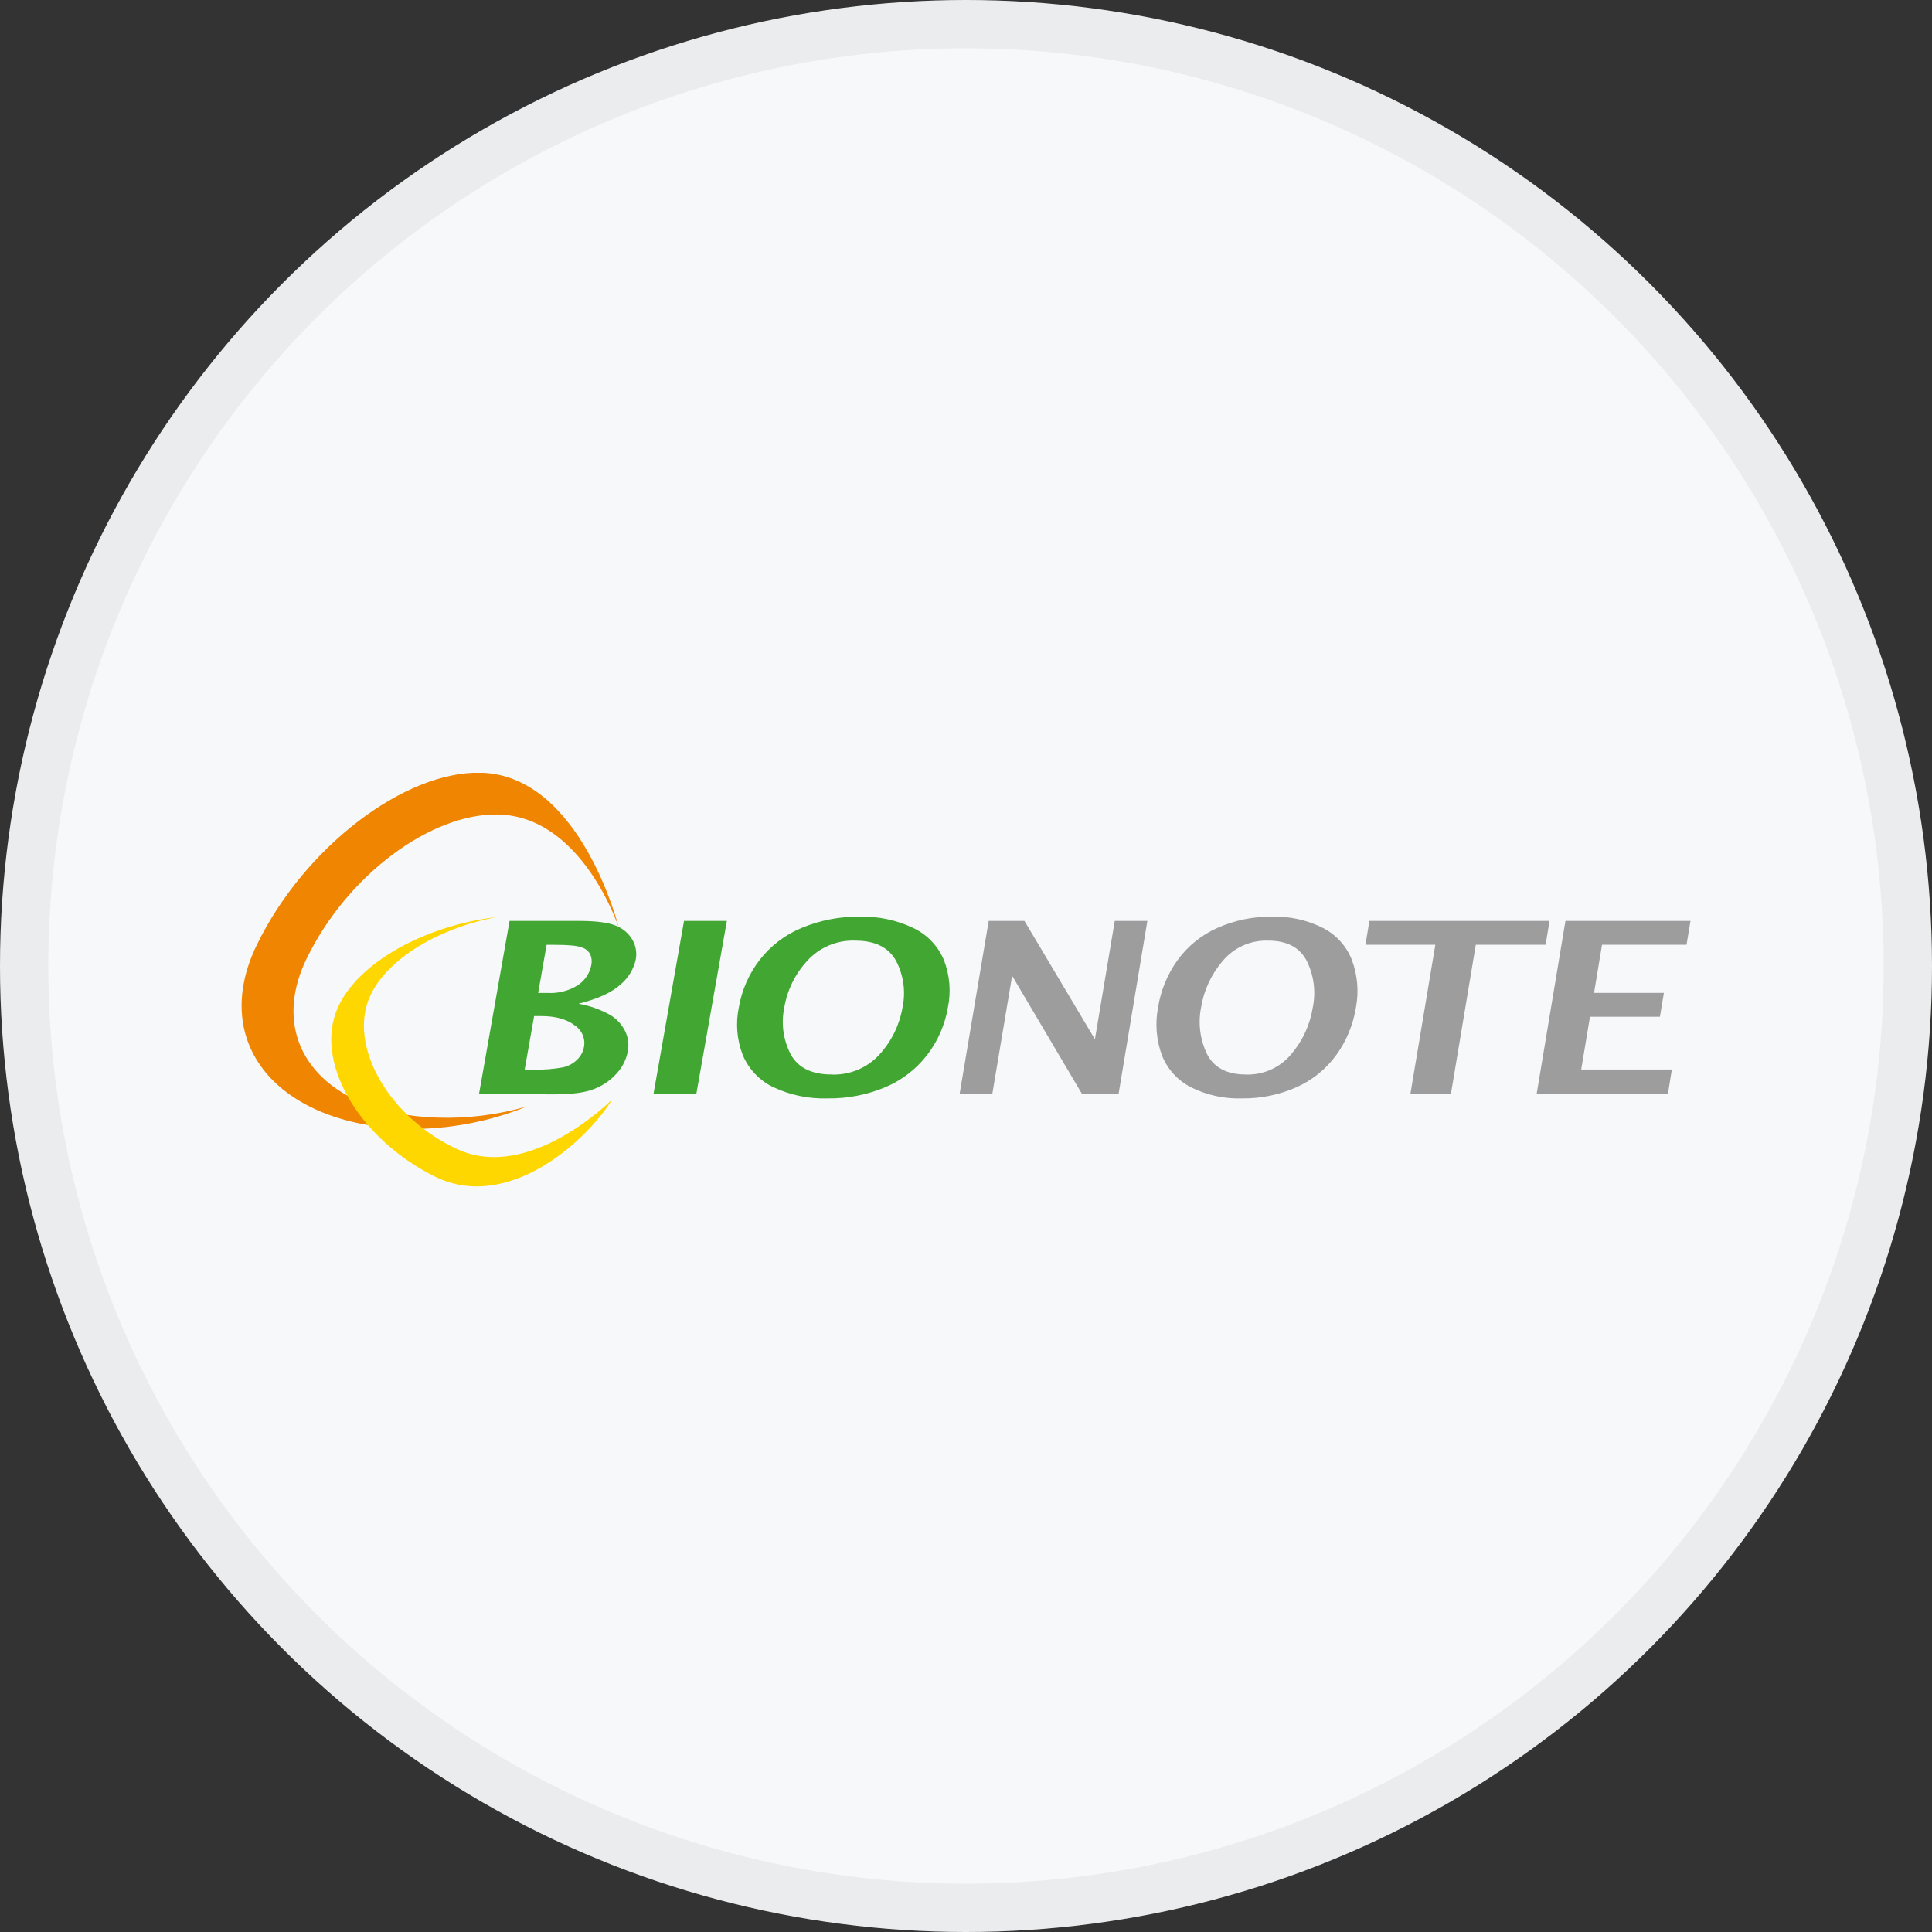 <svg width="40" height="40" viewBox="0 0 40 40" fill="none" xmlns="http://www.w3.org/2000/svg">
<rect x="0" y="0" width="40" height="40" fill="#333333" stroke="none"/>
<circle cx="20" cy="20" r="20" fill="#F6F8FA"/>
<g clip-path="url(#clip0_14382_20218)">
<path d="M9.917 22.653L10.55 19.067H11.992C12.341 19.067 12.594 19.1 12.75 19.165C12.893 19.22 13.014 19.323 13.092 19.455C13.164 19.579 13.189 19.725 13.163 19.866C13.117 20.069 13.007 20.25 12.847 20.383C12.67 20.547 12.38 20.68 11.978 20.781C12.21 20.821 12.432 20.901 12.637 21.016C12.77 21.096 12.877 21.213 12.945 21.352C13.007 21.482 13.025 21.628 12.998 21.769C12.965 21.938 12.886 22.094 12.771 22.221C12.643 22.364 12.484 22.474 12.306 22.544C12.121 22.619 11.849 22.657 11.491 22.657L9.917 22.653ZM11.142 20.558H11.334C11.558 20.571 11.781 20.514 11.97 20.393C12.04 20.346 12.1 20.285 12.147 20.215C12.194 20.144 12.226 20.065 12.242 19.982C12.258 19.908 12.251 19.83 12.221 19.76C12.202 19.725 12.177 19.694 12.145 19.668C12.114 19.643 12.078 19.625 12.039 19.614C11.946 19.578 11.76 19.562 11.479 19.562H11.317L11.142 20.558ZM10.863 22.144H11.034C11.25 22.152 11.467 22.135 11.679 22.093C11.786 22.064 11.883 22.008 11.96 21.928C12.028 21.859 12.074 21.771 12.091 21.675C12.107 21.589 12.096 21.499 12.06 21.418C12.024 21.338 11.965 21.27 11.89 21.223C11.726 21.099 11.498 21.037 11.211 21.037H11.058L10.863 22.144Z" fill="#41A732"/>
<path d="M13.529 22.653L14.162 19.067H15.049L14.416 22.653H13.529Z" fill="#41A732"/>
<path d="M17.131 22.741C16.745 22.753 16.361 22.673 16.011 22.509C15.725 22.372 15.5 22.135 15.378 21.843C15.257 21.53 15.228 21.189 15.296 20.86C15.357 20.502 15.505 20.165 15.726 19.877C15.953 19.583 16.254 19.353 16.597 19.212C16.977 19.053 17.385 18.974 17.796 18.979C18.179 18.968 18.559 19.048 18.906 19.212C19.193 19.347 19.42 19.584 19.543 19.877C19.664 20.19 19.693 20.531 19.625 20.86C19.564 21.218 19.416 21.556 19.195 21.843C18.969 22.136 18.671 22.365 18.33 22.509C17.951 22.668 17.543 22.747 17.131 22.741ZM17.219 22.247C17.405 22.254 17.591 22.22 17.764 22.147C17.936 22.074 18.09 21.965 18.215 21.825C18.46 21.554 18.624 21.219 18.686 20.858C18.755 20.532 18.708 20.191 18.553 19.895C18.4 19.615 18.118 19.475 17.708 19.475C17.521 19.467 17.335 19.501 17.163 19.574C16.99 19.647 16.836 19.756 16.711 19.895C16.463 20.164 16.299 20.498 16.238 20.858C16.169 21.186 16.216 21.528 16.369 21.825C16.521 22.106 16.804 22.246 17.219 22.246V22.247Z" fill="#41A732"/>
<path d="M19.867 22.653L20.47 19.067H21.21L22.669 21.517L23.08 19.067H23.755L23.158 22.653H22.404L20.955 20.202L20.544 22.653H19.867Z" fill="#9D9D9E"/>
<path d="M25.712 22.741C25.346 22.753 24.982 22.673 24.654 22.509C24.38 22.367 24.166 22.131 24.054 21.843C23.94 21.529 23.913 21.189 23.976 20.86C24.032 20.505 24.171 20.169 24.381 19.877C24.592 19.587 24.876 19.357 25.204 19.212C25.561 19.053 25.947 18.974 26.336 18.979C26.701 18.968 27.062 19.048 27.389 19.212C27.664 19.352 27.879 19.589 27.99 19.877C28.107 20.191 28.136 20.531 28.073 20.86C28.016 21.215 27.877 21.552 27.666 21.843C27.455 22.134 27.171 22.363 26.843 22.509C26.487 22.667 26.102 22.746 25.712 22.741ZM25.794 22.247C25.973 22.253 26.15 22.218 26.313 22.145C26.476 22.072 26.62 21.963 26.734 21.825C26.969 21.55 27.123 21.215 27.18 20.858C27.247 20.532 27.203 20.193 27.055 19.895C26.91 19.615 26.644 19.475 26.256 19.475C26.078 19.469 25.9 19.503 25.737 19.576C25.574 19.649 25.429 19.758 25.315 19.895C25.079 20.169 24.924 20.502 24.867 20.858C24.802 21.186 24.846 21.525 24.991 21.825C25.134 22.105 25.403 22.246 25.794 22.246L25.794 22.247Z" fill="#9D9D9E"/>
<path d="M29.2 22.653L29.717 19.561H28.27L28.352 19.067H32.082L32 19.561H30.555L30.039 22.653H29.2Z" fill="#9D9D9E"/>
<path d="M31.814 22.653L32.411 19.067H35L34.918 19.56H33.168L33.003 20.557H34.449L34.367 21.051H32.919L32.737 22.143H34.614L34.532 22.652L31.814 22.653Z" fill="#9D9D9E"/>
<path d="M9.053 23.139C6.712 23.069 5.5 21.597 6.346 19.852C7.193 18.107 8.923 16.843 10.297 16.863C12.055 16.886 12.812 19.208 12.812 19.208C12.812 19.208 12.03 16.052 9.958 15.998C8.371 15.959 6.292 17.549 5.314 19.57C4.335 21.59 5.738 23.293 8.441 23.373C9.289 23.384 10.13 23.225 10.915 22.906C10.31 23.081 9.682 23.16 9.053 23.139Z" fill="#F08502"/>
<path d="M9.468 23.792C8.076 23.148 7.267 21.74 7.615 20.741C7.899 19.925 9.015 19.225 10.295 18.985C8.722 19.17 7.288 20.001 6.946 20.984C6.561 22.087 7.477 23.596 8.992 24.354C10.508 25.112 12.139 23.629 12.677 22.761C12.677 22.761 10.967 24.485 9.468 23.792Z" fill="#FFD700"/>
</g>
<circle cx="20" cy="20" r="19.5" stroke="black" stroke-opacity="0.05"/>
<defs>
<clipPath id="clip0_14382_20218">
<rect width="30" height="8.563" fill="white" transform="translate(5 16)"/>
</clipPath>
</defs>
</svg>

